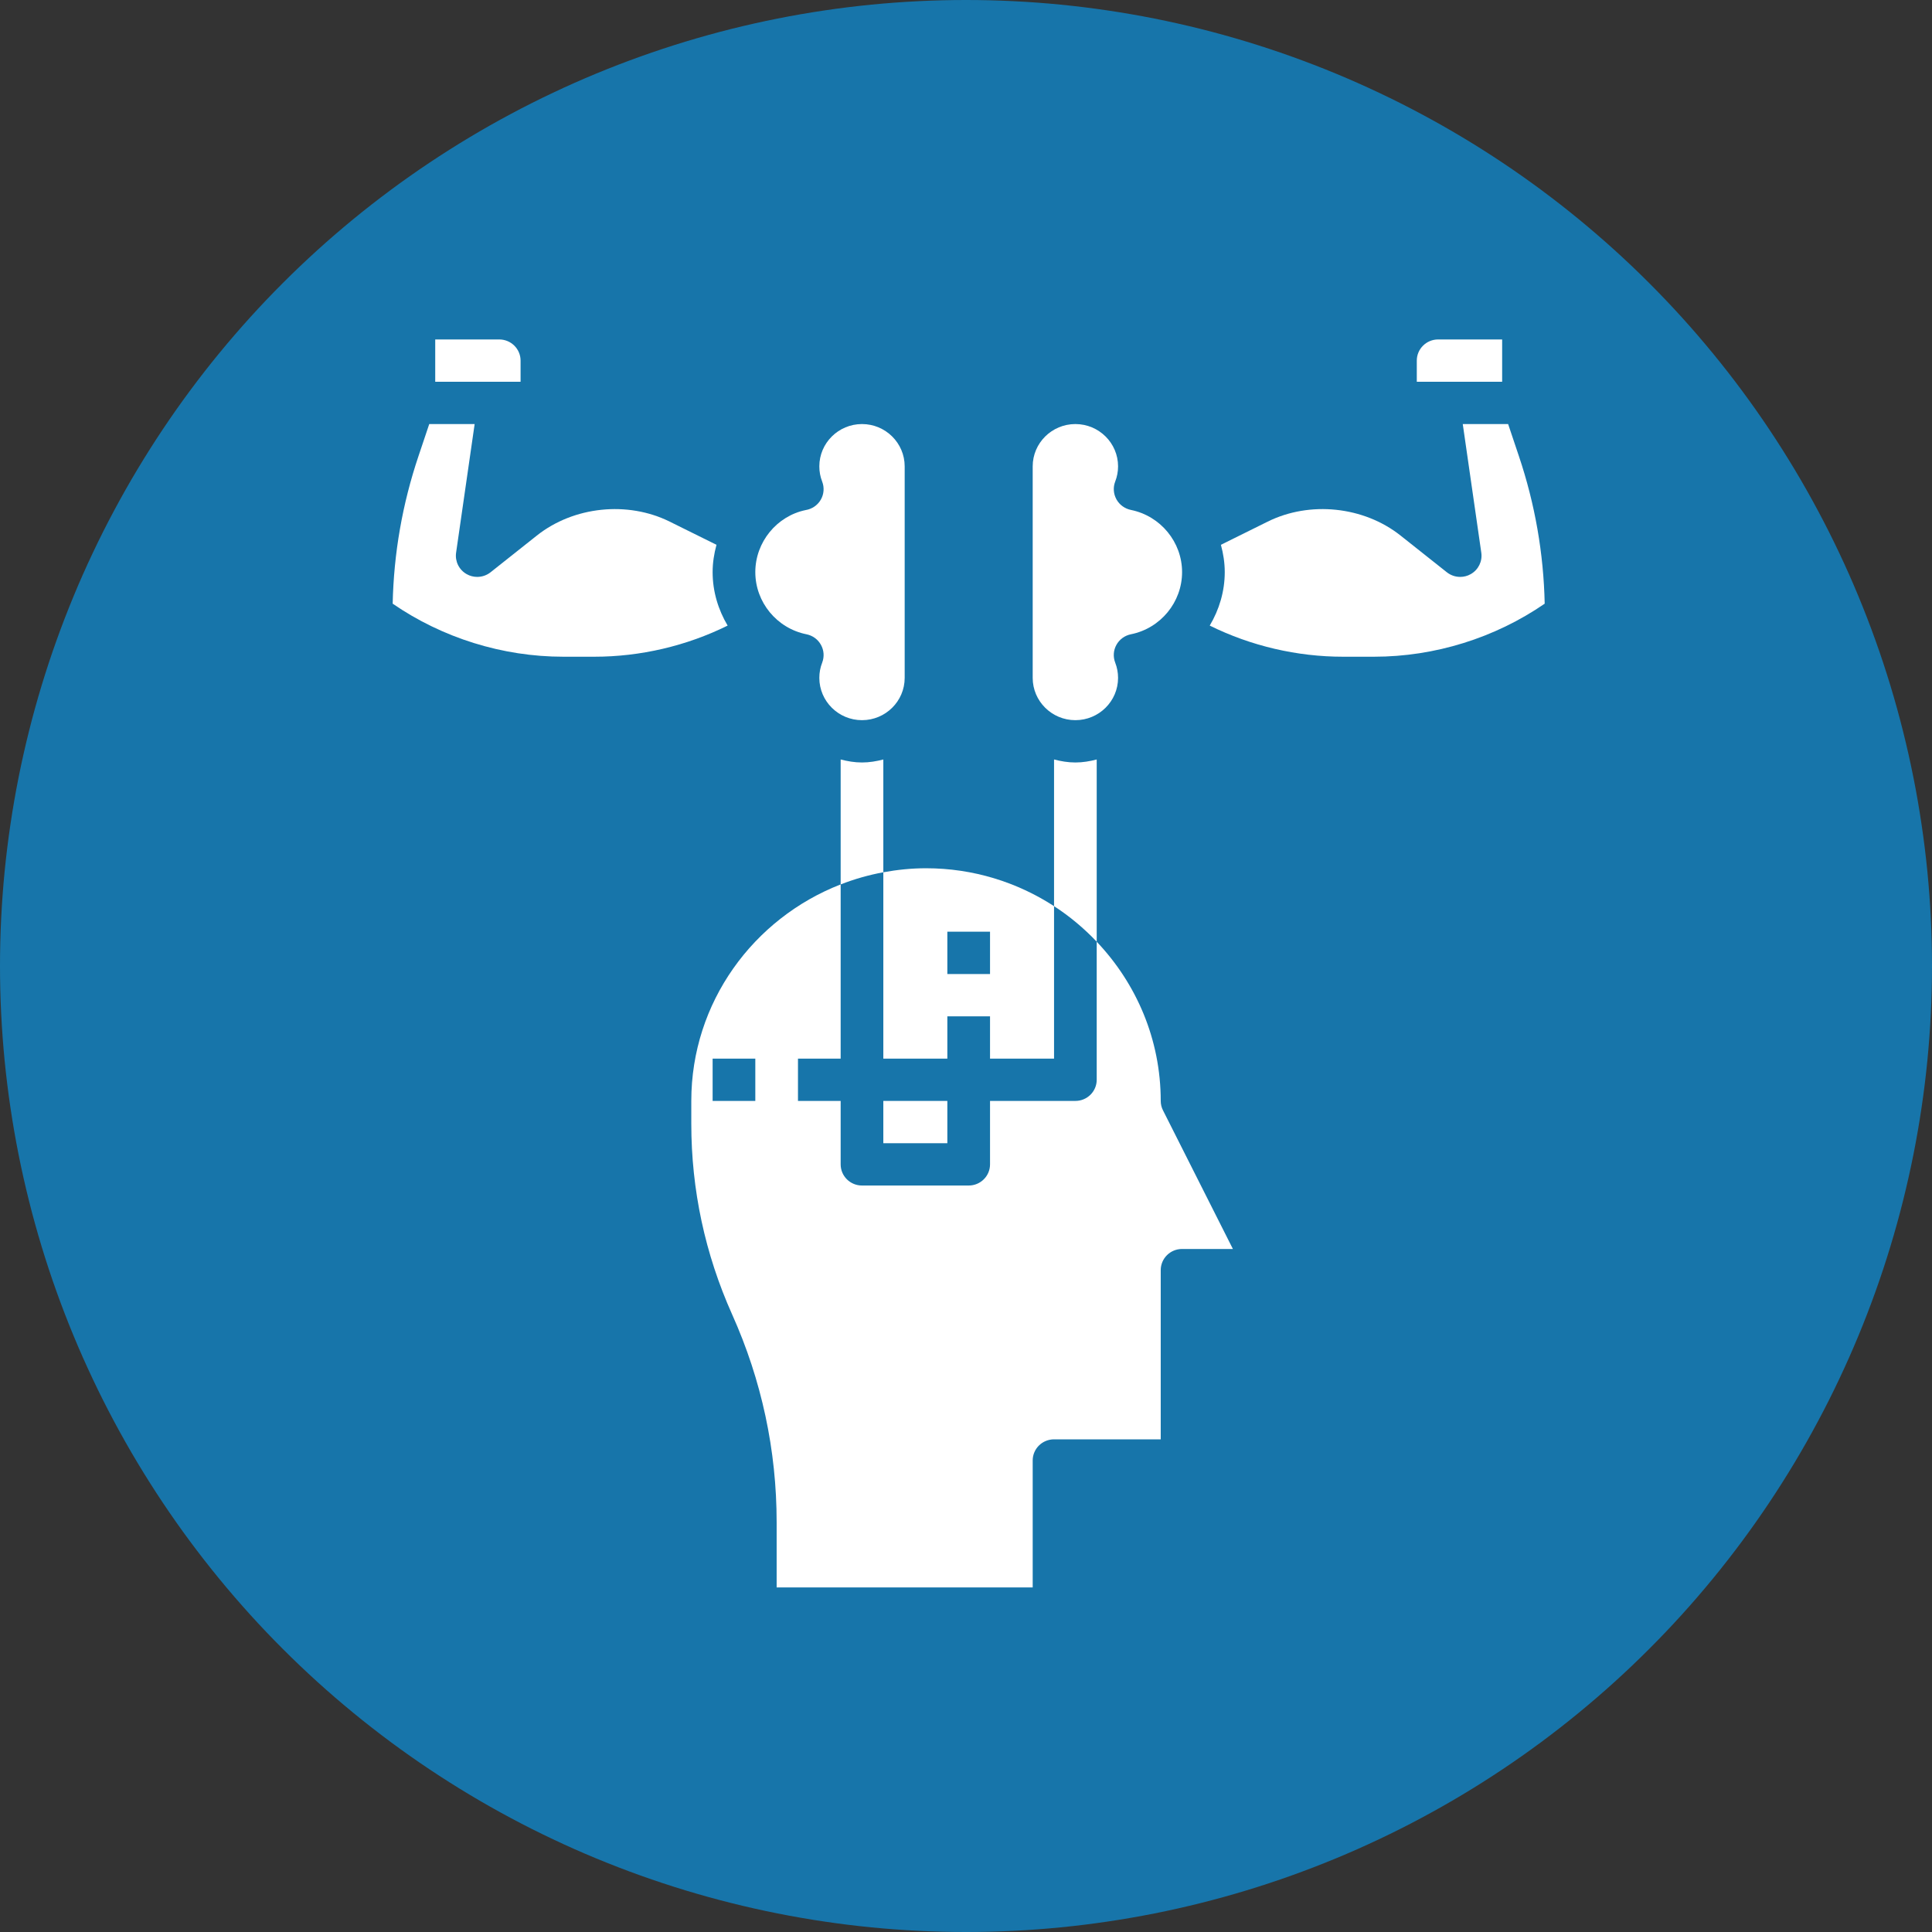 <?xml version="1.0" encoding="UTF-8"?>
<svg xmlns="http://www.w3.org/2000/svg" xmlns:xlink="http://www.w3.org/1999/xlink" width="375pt" height="375pt" viewBox="0 0 375 375" version="1.2">
<rect x="0" y="0" width="375" height="375" fill="#333333" stroke="none"/>
<defs>
<clipPath id="clip1">
  <path d="M 134 171 L 240 171 L 240 308.148 L 134 308.148 Z M 134 171 "/>
</clipPath>
<clipPath id="clip2">
  <path d="M 234 82 L 299.852 82 L 299.852 128 L 234 128 Z M 234 82 "/>
</clipPath>
<clipPath id="clip3">
  <path d="M 275 65.855 L 292 65.855 L 292 75 L 275 75 Z M 275 65.855 "/>
</clipPath>
<clipPath id="clip4">
  <path d="M 84 65.855 L 102 65.855 L 102 75 L 84 75 Z M 84 65.855 "/>
</clipPath>
<clipPath id="clip5">
  <path d="M 76.195 82 L 142 82 L 142 128 L 76.195 128 Z M 76.195 82 "/>
</clipPath>
</defs>
<g id="surface1">
<path style=" stroke:none;fill-rule:nonzero;fill:rgb(9.019%,45.879%,66.669%);fill-opacity:1;" d="M 187.5 0 C 184.43 0 181.363 0.074 178.301 0.227 C 175.234 0.375 172.176 0.602 169.121 0.902 C 166.066 1.203 163.023 1.578 159.988 2.031 C 156.953 2.48 153.93 3.004 150.922 3.602 C 147.91 4.203 144.918 4.875 141.941 5.617 C 138.965 6.363 136.008 7.184 133.07 8.074 C 130.137 8.965 127.223 9.926 124.332 10.961 C 121.445 11.996 118.582 13.098 115.746 14.273 C 112.91 15.445 110.105 16.691 107.332 18.004 C 104.559 19.312 101.82 20.691 99.113 22.141 C 96.406 23.586 93.738 25.098 91.105 26.676 C 88.473 28.254 85.883 29.895 83.332 31.598 C 80.777 33.305 78.27 35.07 75.805 36.898 C 73.34 38.727 70.922 40.613 68.551 42.559 C 66.18 44.508 63.855 46.512 61.582 48.57 C 59.309 50.633 57.086 52.746 54.918 54.918 C 52.746 57.086 50.633 59.309 48.57 61.582 C 46.512 63.855 44.508 66.18 42.559 68.551 C 40.613 70.922 38.727 73.34 36.898 75.805 C 35.07 78.27 33.305 80.777 31.598 83.332 C 29.895 85.883 28.254 88.473 26.676 91.105 C 25.098 93.738 23.586 96.406 22.141 99.113 C 20.691 101.82 19.312 104.559 18.004 107.332 C 16.691 110.105 15.445 112.91 14.273 115.746 C 13.098 118.582 11.996 121.445 10.961 124.332 C 9.926 127.223 8.965 130.137 8.074 133.07 C 7.184 136.008 6.363 138.965 5.621 141.941 C 4.875 144.918 4.203 147.91 3.602 150.922 C 3.004 153.93 2.48 156.953 2.031 159.988 C 1.578 163.023 1.203 166.066 0.902 169.121 C 0.602 172.176 0.375 175.234 0.227 178.301 C 0.074 181.363 0 184.43 0 187.5 C 0 190.57 0.074 193.637 0.227 196.699 C 0.375 199.766 0.602 202.824 0.902 205.879 C 1.203 208.934 1.578 211.977 2.031 215.012 C 2.48 218.047 3.004 221.07 3.602 224.078 C 4.203 227.09 4.875 230.082 5.621 233.059 C 6.363 236.035 7.184 238.992 8.074 241.93 C 8.965 244.863 9.926 247.777 10.961 250.668 C 11.996 253.555 13.098 256.418 14.273 259.254 C 15.445 262.09 16.691 264.891 18.004 267.668 C 19.312 270.441 20.691 273.18 22.141 275.887 C 23.586 278.594 25.098 281.262 26.676 283.895 C 28.254 286.527 29.895 289.117 31.598 291.668 C 33.305 294.223 35.07 296.73 36.898 299.195 C 38.727 301.66 40.613 304.078 42.559 306.449 C 44.508 308.82 46.512 311.145 48.57 313.418 C 50.633 315.691 52.746 317.914 54.918 320.082 C 57.086 322.254 59.309 324.367 61.582 326.43 C 63.855 328.488 66.18 330.492 68.551 332.438 C 70.922 334.387 73.34 336.273 75.805 338.102 C 78.27 339.93 80.777 341.695 83.332 343.402 C 85.883 345.105 88.473 346.746 91.105 348.324 C 93.738 349.902 96.406 351.414 99.113 352.859 C 101.82 354.309 104.559 355.688 107.332 356.996 C 110.105 358.309 112.91 359.555 115.746 360.727 C 118.582 361.902 121.445 363.004 124.332 364.039 C 127.223 365.074 130.137 366.035 133.07 366.926 C 136.008 367.816 138.965 368.637 141.941 369.379 C 144.918 370.125 147.91 370.797 150.922 371.398 C 153.93 371.996 156.953 372.52 159.988 372.969 C 163.023 373.422 166.066 373.797 169.121 374.098 C 172.176 374.398 175.234 374.625 178.301 374.773 C 181.363 374.926 184.43 375 187.5 375 C 190.57 375 193.637 374.926 196.699 374.773 C 199.766 374.625 202.824 374.398 205.879 374.098 C 208.934 373.797 211.977 373.422 215.012 372.969 C 218.047 372.52 221.07 371.996 224.078 371.398 C 227.09 370.797 230.082 370.125 233.059 369.379 C 236.035 368.637 238.992 367.816 241.93 366.926 C 244.863 366.035 247.777 365.074 250.668 364.039 C 253.555 363.004 256.418 361.902 259.254 360.727 C 262.09 359.555 264.891 358.309 267.668 356.996 C 270.441 355.688 273.18 354.309 275.887 352.859 C 278.594 351.414 281.262 349.902 283.895 348.324 C 286.527 346.746 289.117 345.105 291.668 343.402 C 294.223 341.695 296.73 339.93 299.195 338.102 C 301.66 336.273 304.078 334.387 306.449 332.438 C 308.82 330.492 311.145 328.488 313.418 326.43 C 315.691 324.367 317.914 322.254 320.082 320.082 C 322.254 317.914 324.367 315.691 326.43 313.418 C 328.488 311.145 330.492 308.82 332.438 306.449 C 334.387 304.078 336.273 301.66 338.102 299.195 C 339.93 296.73 341.695 294.223 343.402 291.668 C 345.105 289.117 346.746 286.527 348.324 283.895 C 349.902 281.262 351.414 278.594 352.859 275.887 C 354.309 273.18 355.688 270.441 356.996 267.668 C 358.309 264.891 359.555 262.09 360.727 259.254 C 361.902 256.418 363.004 253.555 364.039 250.668 C 365.074 247.777 366.035 244.863 366.926 241.93 C 367.816 238.992 368.637 236.035 369.379 233.059 C 370.125 230.082 370.797 227.09 371.398 224.078 C 371.996 221.07 372.52 218.047 372.969 215.012 C 373.422 211.977 373.797 208.934 374.098 205.879 C 374.398 202.824 374.625 199.766 374.773 196.699 C 374.926 193.637 375 190.57 375 187.5 C 375 184.43 374.926 181.363 374.773 178.301 C 374.625 175.234 374.398 172.176 374.098 169.121 C 373.797 166.066 373.422 163.023 372.969 159.988 C 372.52 156.953 371.996 153.93 371.398 150.922 C 370.797 147.91 370.125 144.918 369.379 141.941 C 368.637 138.965 367.816 136.008 366.926 133.07 C 366.035 130.137 365.074 127.223 364.039 124.332 C 363.004 121.445 361.902 118.582 360.727 115.746 C 359.555 112.91 358.309 110.105 356.996 107.332 C 355.688 104.559 354.309 101.82 352.859 99.113 C 351.414 96.406 349.902 93.738 348.324 91.105 C 346.746 88.473 345.105 85.883 343.402 83.332 C 341.695 80.777 339.93 78.27 338.102 75.805 C 336.273 73.34 334.387 70.922 332.438 68.551 C 330.492 66.18 328.488 63.855 326.43 61.582 C 324.367 59.309 322.254 57.086 320.082 54.918 C 317.914 52.746 315.691 50.633 313.418 48.57 C 311.145 46.512 308.82 44.508 306.449 42.559 C 304.078 40.613 301.66 38.727 299.195 36.898 C 296.73 35.07 294.223 33.305 291.668 31.598 C 289.117 29.895 286.527 28.254 283.895 26.676 C 281.262 25.098 278.594 23.586 275.887 22.141 C 273.18 20.691 270.441 19.312 267.668 18.004 C 264.891 16.691 262.09 15.445 259.254 14.273 C 256.418 13.098 253.555 11.996 250.668 10.961 C 247.777 9.926 244.863 8.965 241.93 8.074 C 238.992 7.184 236.035 6.363 233.059 5.617 C 230.082 4.875 227.09 4.203 224.078 3.602 C 221.07 3.004 218.047 2.48 215.012 2.031 C 211.977 1.578 208.934 1.203 205.879 0.902 C 202.824 0.602 199.766 0.375 196.699 0.227 C 193.637 0.074 190.57 0 187.5 0 Z M 187.5 0 "/>
<path style=" stroke:none;fill-rule:nonzero;fill:rgb(100%,100%,100%);fill-opacity:1;" d="M 183.879 205.477 L 183.879 197.266 L 192.164 197.266 L 192.164 205.477 L 204.59 205.477 L 204.59 175.883 C 197.438 171.246 188.906 168.527 179.738 168.527 C 176.906 168.527 174.148 168.816 171.453 169.309 L 171.453 205.477 Z M 183.879 180.844 L 192.164 180.844 L 192.164 189.055 L 183.879 189.055 Z M 183.879 180.844 "/>
<g clip-path="url(#clip1)" clip-rule="nonzero">
<path style=" stroke:none;fill-rule:nonzero;fill:rgb(100%,100%,100%);fill-opacity:1;" d="M 225.297 213.688 C 225.297 201.73 220.551 190.871 212.871 182.789 L 212.871 209.582 C 212.871 211.852 211.02 213.688 208.73 213.688 L 192.164 213.688 L 192.164 226.004 C 192.164 228.273 190.312 230.109 188.023 230.109 L 167.312 230.109 C 165.023 230.109 163.172 228.273 163.172 226.004 L 163.172 213.688 L 154.887 213.688 L 154.887 205.477 L 163.172 205.477 L 163.172 171.664 C 146.227 178.254 134.18 194.586 134.18 213.688 L 134.18 218.102 C 134.18 230.938 136.848 243.395 142.105 255.129 C 147.84 267.918 150.746 281.5 150.746 295.492 L 150.746 308.117 L 200.445 308.117 L 200.445 283.48 C 200.445 281.211 202.297 279.375 204.59 279.375 L 225.297 279.375 L 225.297 246.531 C 225.297 244.262 227.148 242.426 229.441 242.426 L 239.305 242.426 L 225.738 215.523 C 225.445 214.957 225.297 214.324 225.297 213.688 Z M 146.605 213.688 L 138.32 213.688 L 138.32 205.477 L 146.605 205.477 Z M 146.605 213.688 "/>
</g>
<path style=" stroke:none;fill-rule:nonzero;fill:rgb(100%,100%,100%);fill-opacity:1;" d="M 171.453 213.688 L 183.879 213.688 L 183.879 221.898 L 171.453 221.898 Z M 171.453 213.688 "/>
<path style=" stroke:none;fill-rule:nonzero;fill:rgb(100%,100%,100%);fill-opacity:1;" d="M 208.73 139.785 C 213.301 139.785 217.016 136.105 217.016 131.574 C 217.016 130.559 216.828 129.559 216.461 128.617 C 216.023 127.488 216.105 126.227 216.695 125.168 C 217.285 124.102 218.312 123.355 219.508 123.113 C 225.262 121.961 229.441 116.887 229.441 111.047 C 229.441 105.223 225.27 100.148 219.52 98.98 C 218.328 98.738 217.289 97.988 216.703 96.93 C 216.117 95.871 216.02 94.609 216.457 93.48 C 216.828 92.535 217.016 91.539 217.016 90.52 C 217.016 85.992 213.301 82.309 208.73 82.309 C 204.164 82.309 200.445 85.992 200.445 90.52 L 200.445 131.574 C 200.445 136.105 204.164 139.785 208.73 139.785 Z M 208.73 139.785 "/>
<g clip-path="url(#clip2)" clip-rule="nonzero">
<path style=" stroke:none;fill-rule:nonzero;fill:rgb(100%,100%,100%);fill-opacity:1;" d="M 294.824 88.555 L 292.727 82.309 L 283.922 82.309 L 287.52 107.285 C 287.762 108.953 286.949 110.602 285.473 111.434 C 284.836 111.801 284.129 111.977 283.418 111.977 C 282.496 111.977 281.586 111.672 280.832 111.078 L 271.863 103.965 C 264.703 98.277 254.227 97.191 246.043 101.254 L 236.977 105.746 C 237.441 107.453 237.723 109.219 237.723 111.047 C 237.723 114.809 236.637 118.352 234.809 121.426 C 242.801 125.379 251.742 127.469 260.672 127.469 L 266.715 127.469 C 278.488 127.469 290.164 123.824 299.824 117.172 C 299.617 107.43 297.938 97.812 294.824 88.555 Z M 294.824 88.555 "/>
</g>
<g clip-path="url(#clip3)" clip-rule="nonzero">
<path style=" stroke:none;fill-rule:nonzero;fill:rgb(100%,100%,100%);fill-opacity:1;" d="M 291.566 65.887 L 279.141 65.887 C 276.855 65.887 275 67.727 275 69.992 L 275 74.098 L 291.566 74.098 Z M 291.566 65.887 "/>
</g>
<path style=" stroke:none;fill-rule:nonzero;fill:rgb(100%,100%,100%);fill-opacity:1;" d="M 156.535 123.113 C 157.734 123.355 158.762 124.102 159.348 125.168 C 159.938 126.227 160.02 127.48 159.586 128.617 C 159.215 129.559 159.031 130.559 159.031 131.574 C 159.031 136.105 162.746 139.785 167.312 139.785 C 171.883 139.785 175.598 136.105 175.598 131.574 L 175.598 90.52 C 175.598 85.992 171.883 82.309 167.312 82.309 C 162.746 82.309 159.031 85.992 159.031 90.52 C 159.031 91.539 159.215 92.535 159.586 93.48 C 160.027 94.629 159.934 95.922 159.316 96.988 C 158.699 98.059 157.629 98.797 156.398 99 C 150.773 100.148 146.605 105.223 146.605 111.047 C 146.605 116.887 150.781 121.961 156.535 123.113 Z M 156.535 123.113 "/>
<g clip-path="url(#clip4)" clip-rule="nonzero">
<path style=" stroke:none;fill-rule:nonzero;fill:rgb(100%,100%,100%);fill-opacity:1;" d="M 101.043 69.992 C 101.043 67.727 99.188 65.887 96.902 65.887 L 84.477 65.887 L 84.477 74.098 L 101.043 74.098 Z M 101.043 69.992 "/>
</g>
<g clip-path="url(#clip5)" clip-rule="nonzero">
<path style=" stroke:none;fill-rule:nonzero;fill:rgb(100%,100%,100%);fill-opacity:1;" d="M 138.32 111.047 C 138.32 109.219 138.605 107.453 139.07 105.746 L 130.004 101.254 C 121.816 97.191 111.344 98.277 104.184 103.965 L 95.219 111.078 C 94.465 111.672 93.551 111.977 92.629 111.977 C 91.922 111.977 91.211 111.801 90.574 111.434 C 89.098 110.602 88.289 108.953 88.527 107.285 L 92.129 82.309 L 83.316 82.309 L 81.219 88.555 C 78.105 97.812 76.426 107.43 76.219 117.172 C 85.883 123.824 97.559 127.469 109.328 127.469 L 115.371 127.469 C 124.301 127.469 133.242 125.379 141.234 121.426 C 139.406 118.352 138.32 114.809 138.32 111.047 Z M 138.32 111.047 "/>
</g>
<path style=" stroke:none;fill-rule:nonzero;fill:rgb(100%,100%,100%);fill-opacity:1;" d="M 212.871 147.414 C 211.539 147.762 210.168 147.996 208.73 147.996 C 207.293 147.996 205.922 147.762 204.59 147.414 L 204.59 175.883 C 207.625 177.852 210.395 180.176 212.871 182.785 Z M 212.871 147.414 "/>
<path style=" stroke:none;fill-rule:nonzero;fill:rgb(100%,100%,100%);fill-opacity:1;" d="M 171.453 147.414 C 170.121 147.762 168.75 147.996 167.312 147.996 C 165.875 147.996 164.504 147.762 163.172 147.414 L 163.172 171.664 C 165.82 170.633 168.59 169.836 171.453 169.309 Z M 171.453 147.414 "/>
</g>
</svg>
